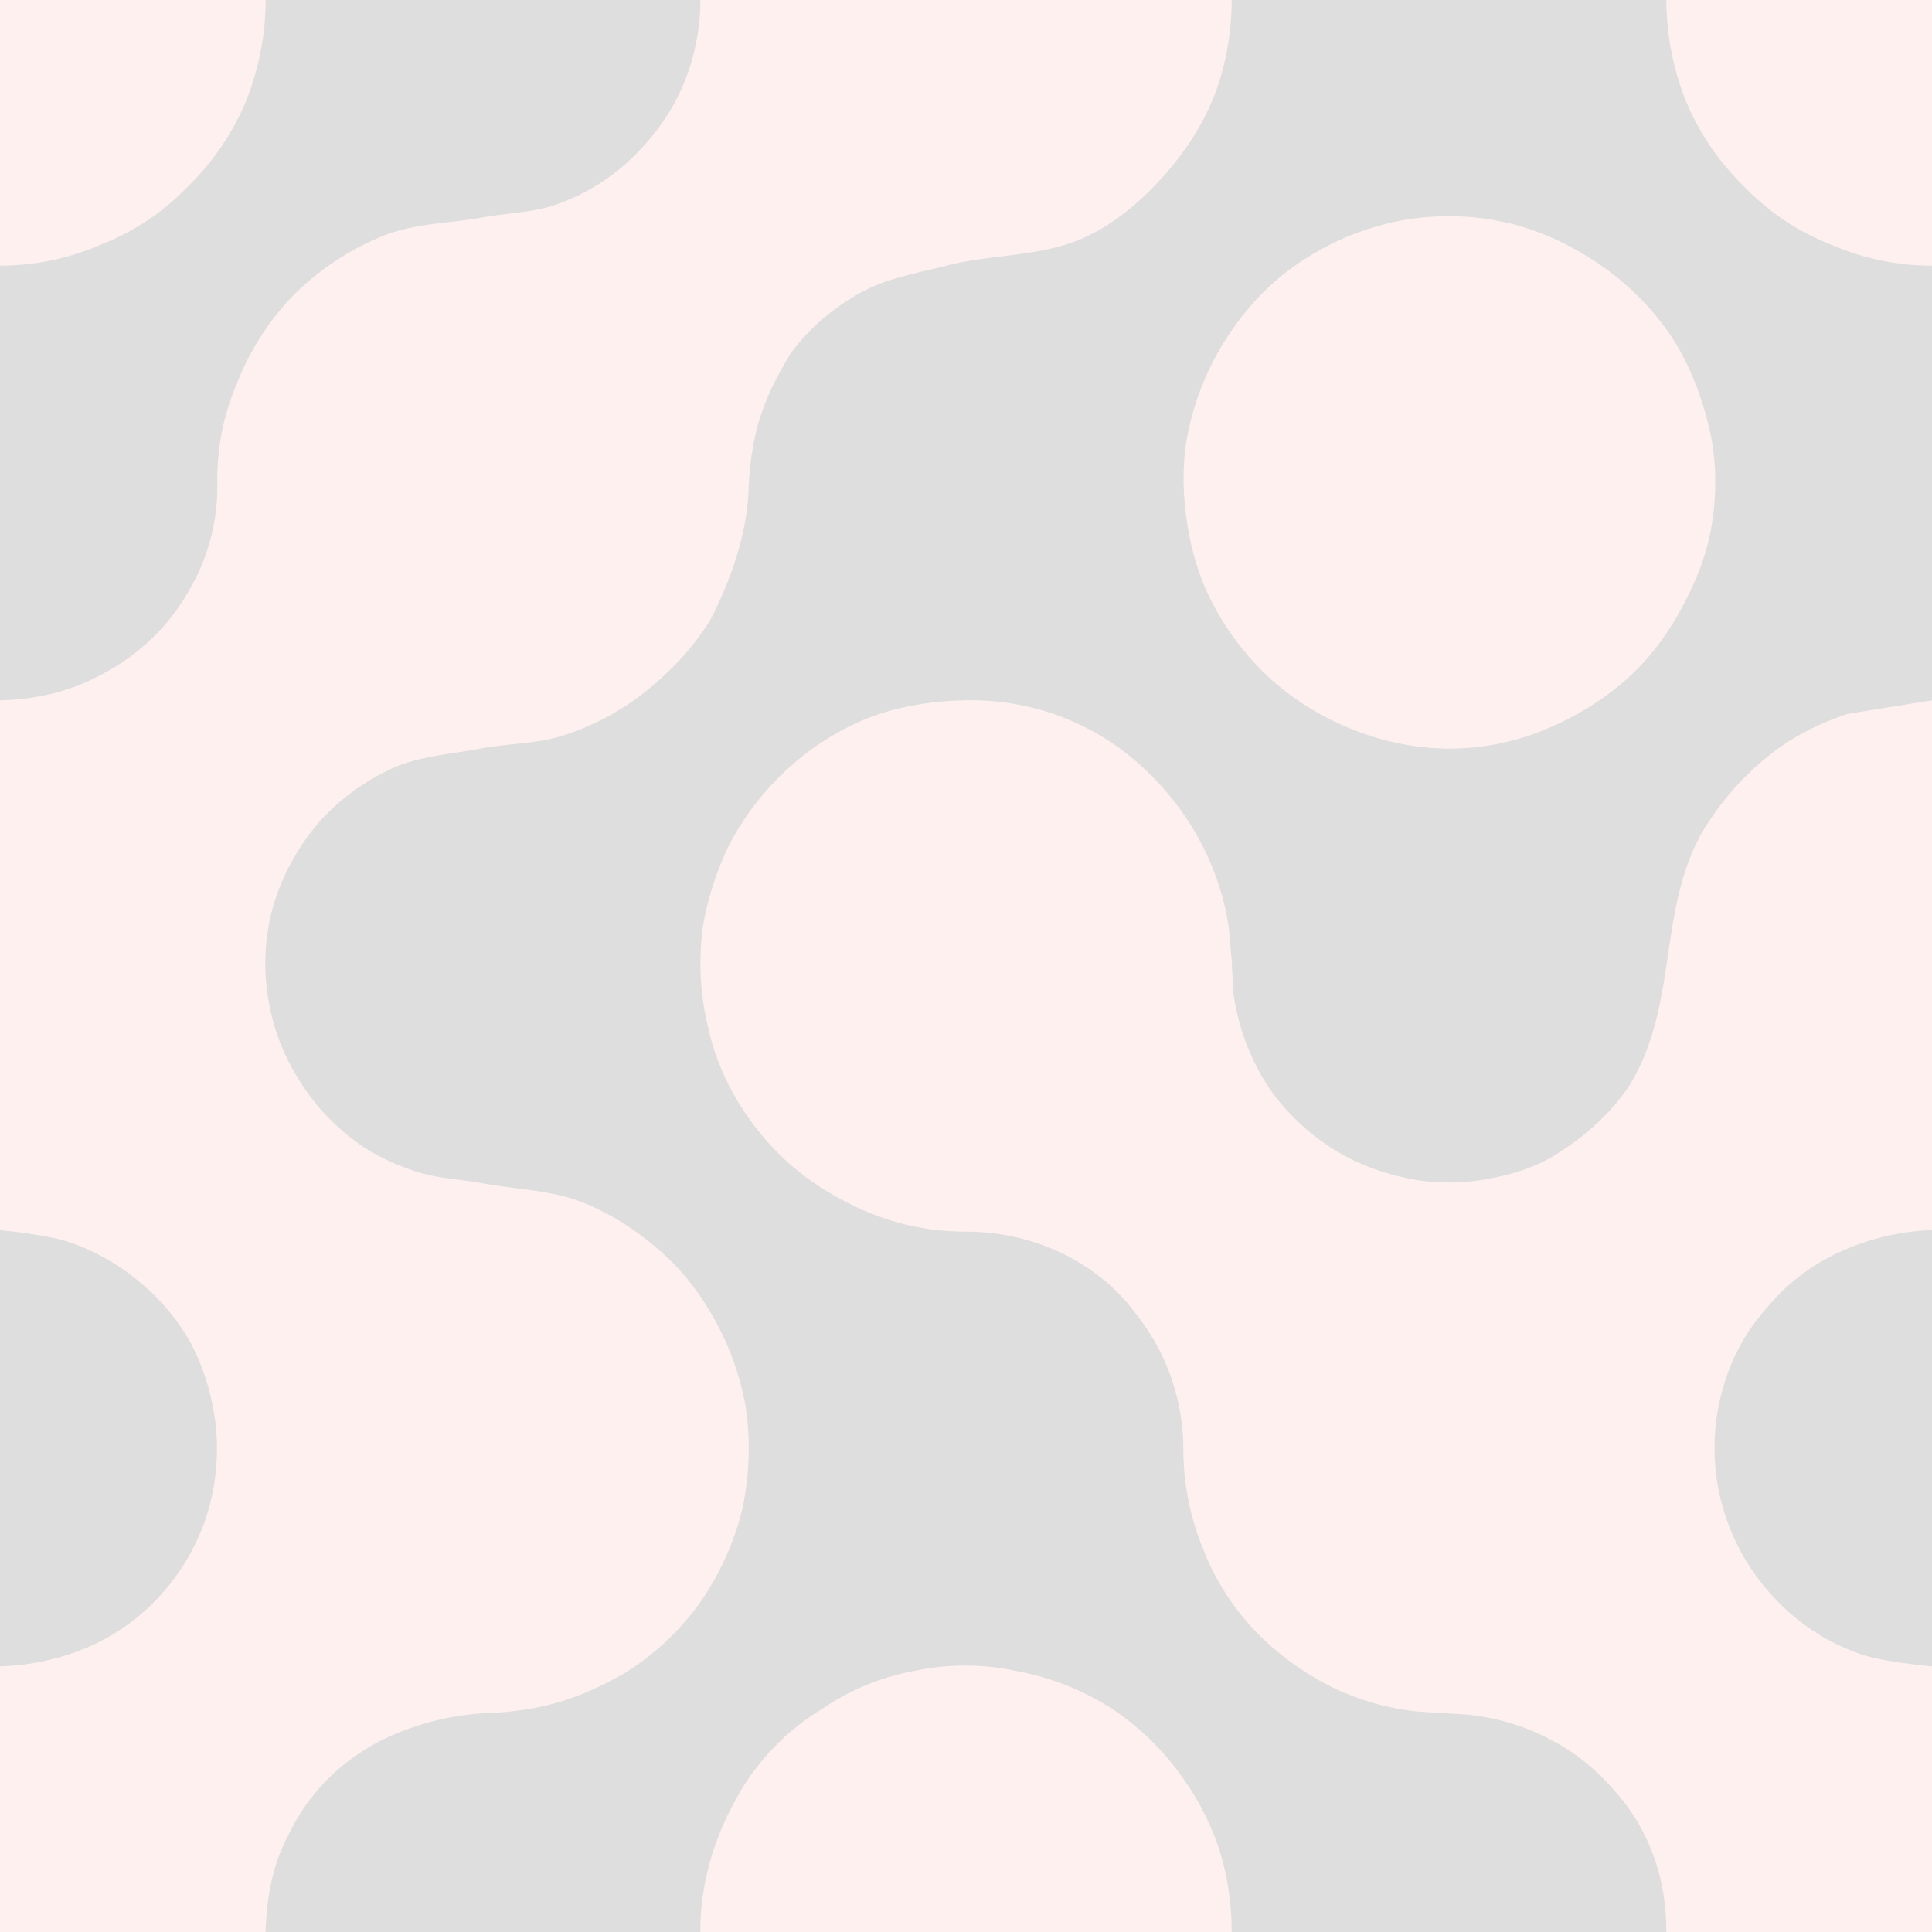 <svg xmlns="http://www.w3.org/2000/svg" width="50" height="50"><rect width="100%" height="100%" fill="#dedede"/><path fill="#fff0f0" d="M31.875 0c0 .885-.165 1.797-.508 2.617-.347.83-.896 1.583-1.523 2.227-.527.54-1.144 1.026-1.836 1.328-1.095.478-2.358.405-3.516.703-.754.194-1.547.323-2.226.703-.693.388-1.328.912-1.797 1.563-.756 1.214-1.03 2.15-1.094 3.476-.031 1.227-.498 2.465-.977 3.399-.466.773-1.118 1.443-1.835 1.992a6.7 6.7 0 0 1-1.954 1.015c-.7.232-1.462.213-2.187.352-.76.146-1.56.189-2.266.508a5.8 5.8 0 0 0-1.875 1.367 6 6 0 0 0-1.172 2.07 5.5 5.5 0 0 0-.195 2.344q.157 1.171.742 2.148a5.7 5.7 0 0 0 1.485 1.68c.473.368 1.033.63 1.601.82.564.19 1.173.204 1.758.313.874.162 1.794.172 2.617.508.81.33 1.555.842 2.188 1.445.526.501.95 1.107 1.289 1.758q.508.977.703 2.07.195 1.29-.078 2.617a7.3 7.3 0 0 1-1.055 2.383 6.8 6.8 0 0 1-2.031 1.914c-1.234.697-2.193.956-3.516 1.016-1.234.046-2.539.483-3.398 1.094A5.2 5.2 0 0 0 7.46 47.5q-.547 1.015-.586 2.5H0v-6.875a6.3 6.3 0 0 0 2.305-.508 5.46 5.46 0 0 0 1.914-1.406 5.65 5.65 0 0 0 1.133-1.992 5.8 5.8 0 0 0 .234-2.305 6.1 6.1 0 0 0-.664-2.187 5.7 5.7 0 0 0-1.524-1.72 5.7 5.7 0 0 0-1.601-.859C1.222 31.95 0 31.836 0 31.836V18.125q1.485-.039 2.617-.664a5.47 5.47 0 0 0 2.188-2.031q.82-1.328.82-2.852a6.3 6.3 0 0 1 .508-2.656 6.9 6.9 0 0 1 1.445-2.266 7.1 7.1 0 0 1 2.266-1.523c.86-.365 1.77-.344 2.656-.508.65-.12 1.333-.121 1.953-.352a5.4 5.4 0 0 0 1.719-1.015c.596-.533 1.112-1.188 1.445-1.914A5.66 5.66 0 0 0 18.125 0m0 50q0-1.72.86-3.32a6.17 6.17 0 0 1 2.304-2.461 6.2 6.2 0 0 1 2.383-.977 6.3 6.3 0 0 1 2.617 0 6.9 6.9 0 0 1 2.422.938 6.9 6.9 0 0 1 1.875 1.797 7 7 0 0 1 .977 1.914A7.1 7.1 0 0 1 31.875 50m11.25 0c0-.625-.084-1.221-.273-1.797a5.1 5.1 0 0 0-.82-1.562c-.493-.623-1.068-1.172-1.798-1.563a5.8 5.8 0 0 0-2.265-.703l-.625-.04-.625-.038a6.6 6.6 0 0 1-2.227-.625 7.3 7.3 0 0 1-1.914-1.367 6.45 6.45 0 0 1-1.445-2.227 6.8 6.8 0 0 1-.508-2.578 5.6 5.6 0 0 0-.312-1.836 5.6 5.6 0 0 0-.899-1.64q-.743-1.016-1.953-1.602A5.75 5.75 0 0 0 25 31.875a6.6 6.6 0 0 1-3.125-.781q-1.524-.781-2.46-2.11a6.4 6.4 0 0 1-1.095-2.421 7 7 0 0 1-.117-2.657 8 8 0 0 1 .664-2.031 7.1 7.1 0 0 1 1.29-1.758 6.9 6.9 0 0 1 2.187-1.484c.808-.338 1.702-.484 2.578-.508a6.7 6.7 0 0 1 2.226.312c.715.232 1.402.59 1.993 1.055a7.3 7.3 0 0 1 1.757 1.992c.451.763.769 1.615.899 2.5l.078.86.04.82q.195 1.446 1.015 2.617a5.9 5.9 0 0 0 1.68 1.524c.64.381 1.373.624 2.109.742a5.4 5.4 0 0 0 1.797-.04c.583-.105 1.17-.28 1.68-.585.758-.455 1.456-1.065 1.952-1.797 1.305-2.082.736-4.545 1.914-6.602a7.3 7.3 0 0 1 1.797-2.03c.579-.452 1.25-.782 1.953-1.016L50 18.125v13.71a6.2 6.2 0 0 0-2.344.548 5.25 5.25 0 0 0-1.914 1.445 5.2 5.2 0 0 0-1.133 2.031 5.6 5.6 0 0 0-.195 2.305c.088.736.338 1.464.703 2.11a5.9 5.9 0 0 0 1.406 1.64 5.5 5.5 0 0 0 1.641.899c.586.203 1.836.312 1.836.312V50m0-43.125a6.5 6.5 0 0 1-2.617-.547 6.2 6.2 0 0 1-2.227-1.484 6.65 6.65 0 0 1-1.523-2.227A7.1 7.1 0 0 1 43.125 0H50M36.29 5.703a6.8 6.8 0 0 1 2.616.04c.86.185 1.692.562 2.422 1.054a7 7 0 0 1 1.875 1.836c.487.713.809 1.544 1.016 2.383.153.621.2 1.275.156 1.914a6.1 6.1 0 0 1-.43 1.914c-.372.897-.879 1.77-1.562 2.46-.688.697-1.554 1.236-2.461 1.602-.762.308-1.6.469-2.422.469a6.8 6.8 0 0 1-2.422-.469 7.1 7.1 0 0 1-2.187-1.328 7.1 7.1 0 0 1-1.563-2.07c-.33-.655-.526-1.383-.625-2.11-.098-.722-.106-1.472.04-2.187a7.2 7.2 0 0 1 .976-2.422c.47-.737 1.079-1.414 1.797-1.914a7 7 0 0 1 2.773-1.172M0 0h6.875q0 1.328-.508 2.617a6.65 6.65 0 0 1-1.523 2.227 6.2 6.2 0 0 1-2.227 1.484A6.5 6.5 0 0 1 0 6.875z"/></svg>